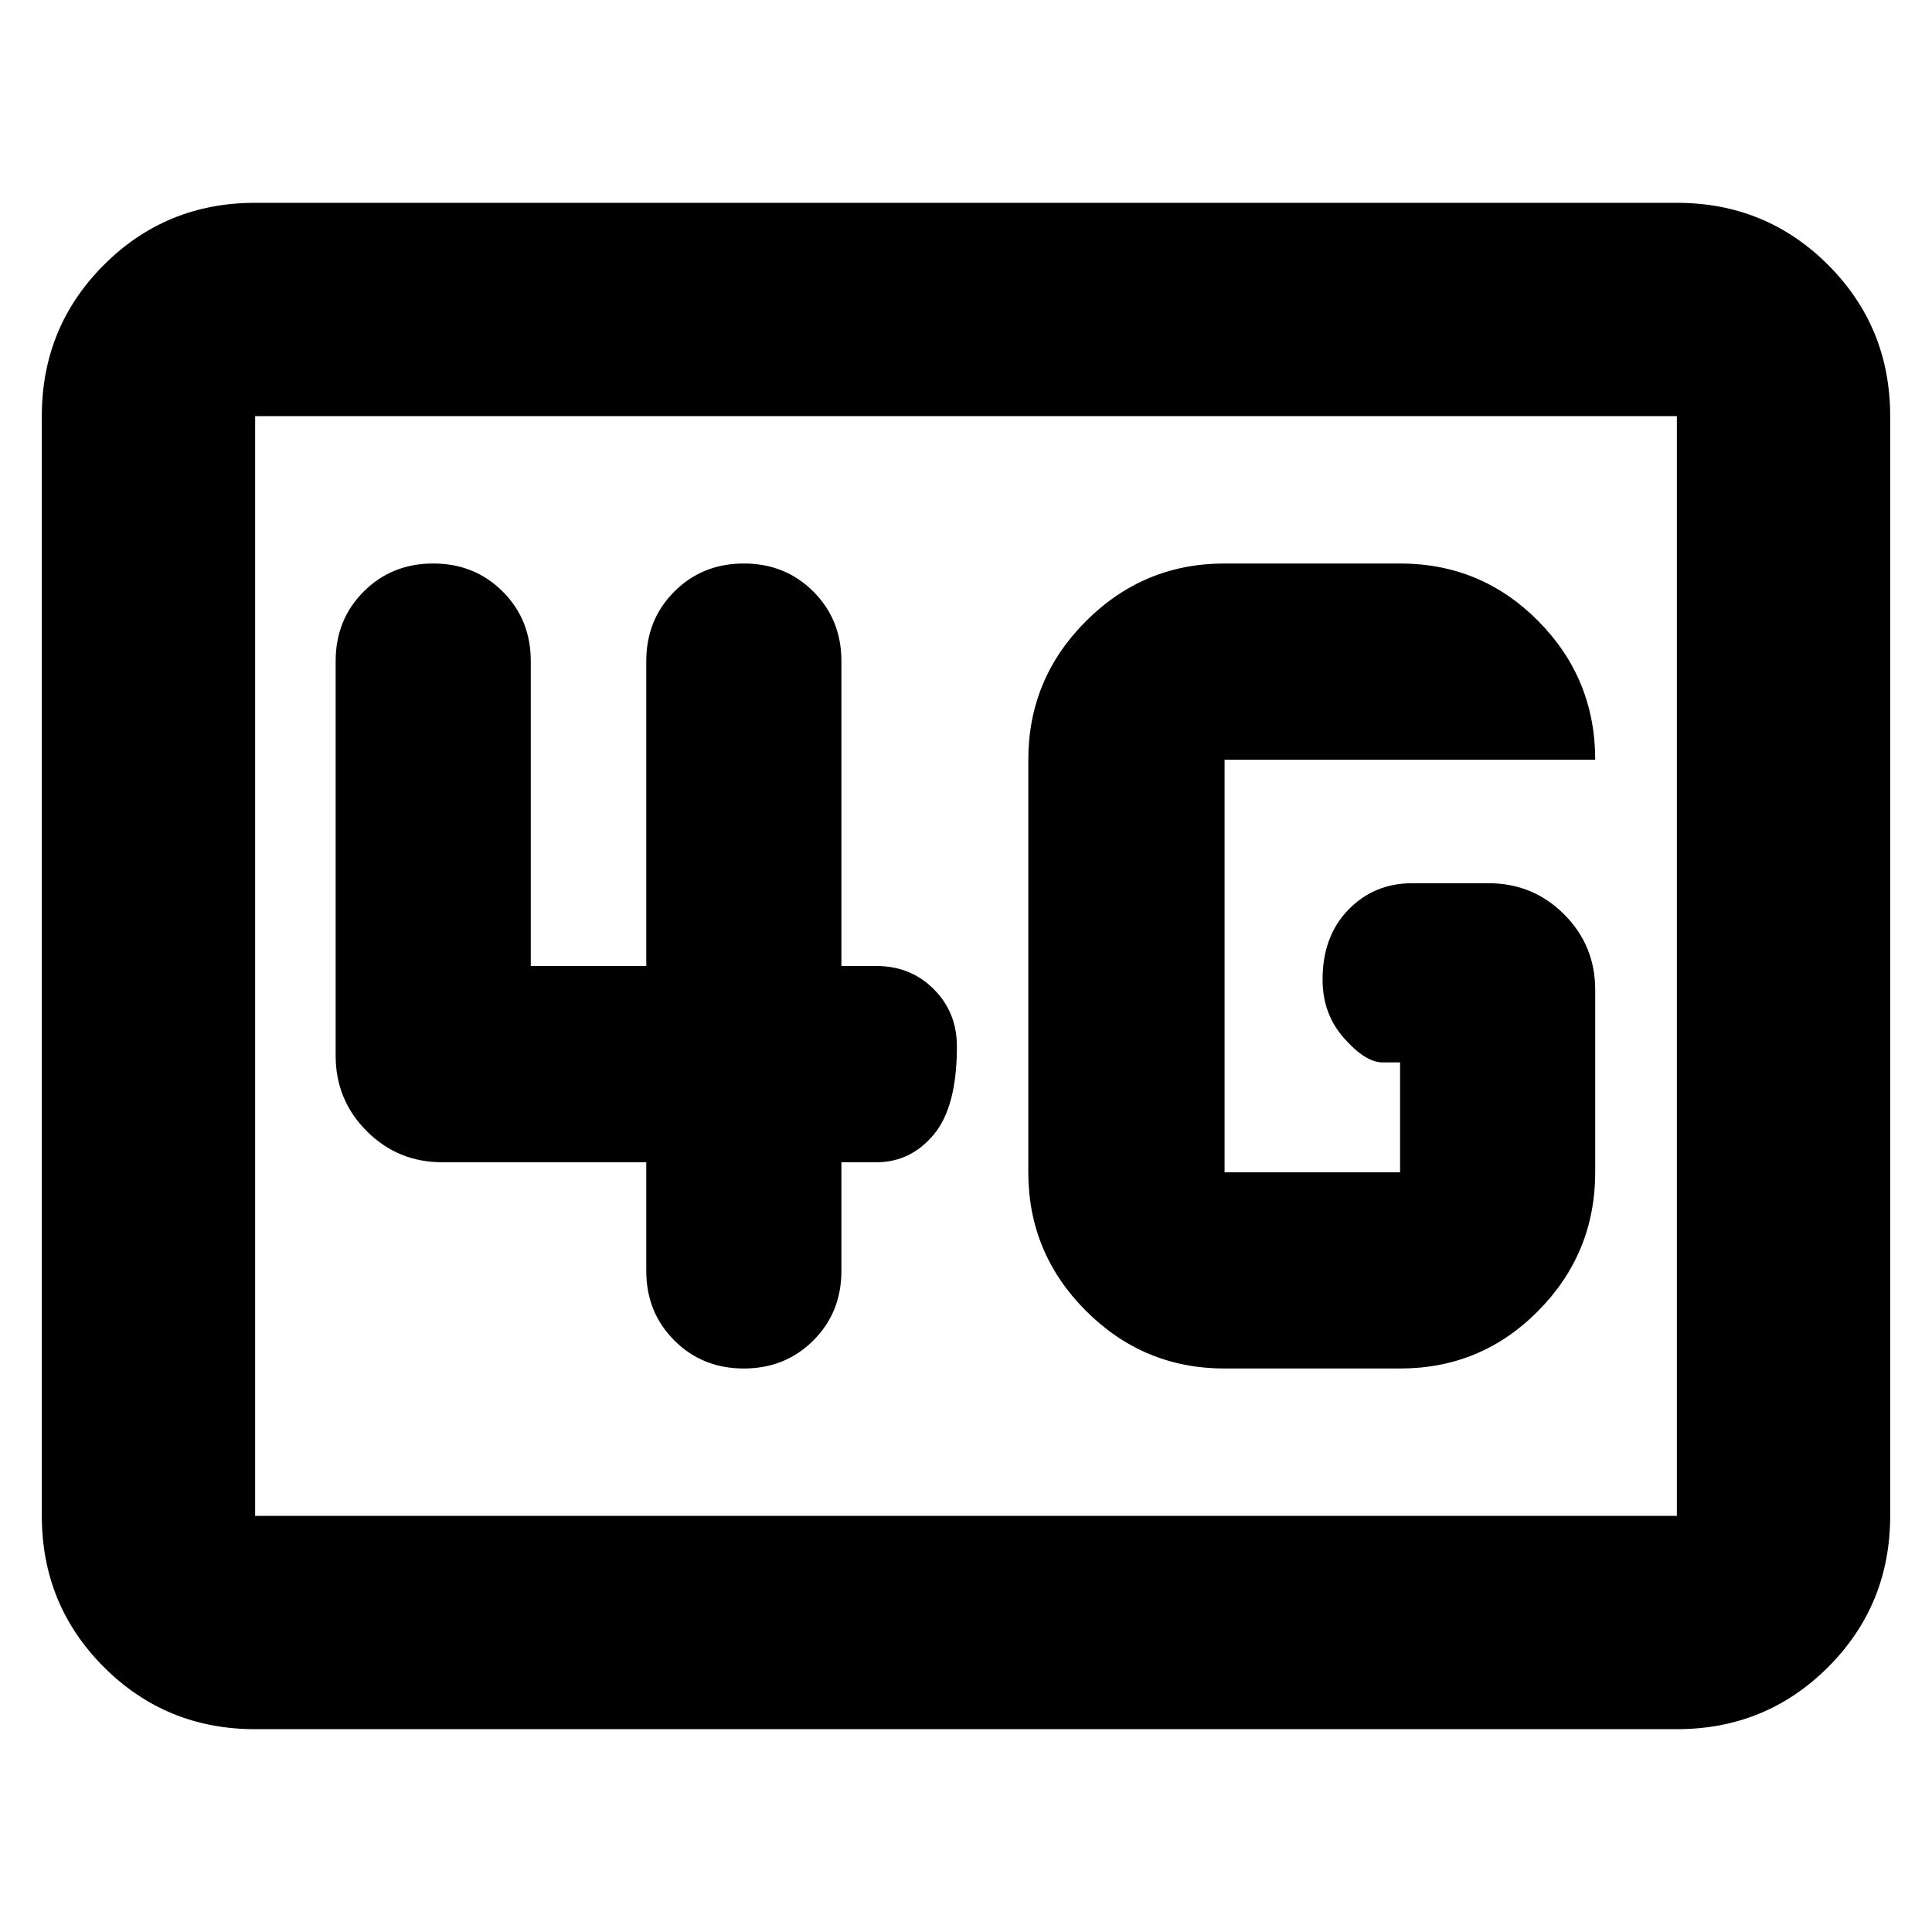 <svg xmlns="http://www.w3.org/2000/svg" height="24" viewBox="0 -960 960 960" width="24"><path d="M126.78-100.78q-44.3 0-75.15-30.85-30.85-30.85-30.85-75.15v-546.44q0-44.3 30.85-75.15 30.85-30.85 75.15-30.85h706.44q44.3 0 75.15 30.85 30.85 30.85 30.85 75.15v546.44q0 44.3-30.85 75.15-30.85 30.85-75.15 30.85H126.78Zm0-106h706.44v-546.44H126.78v546.44Zm0 0v-546.44 546.44ZM608.48-280h87.21q40.35 0 68.66-28.65 28.3-28.64 28.3-68.87v-90.61q0-22.09-15.45-37.54-15.46-15.46-37.55-15.46H701.7q-18.93 0-31.73 13.2-12.8 13.19-12.8 34.71 0 17 10.66 29.07 10.65 12.06 19.17 12.06h8.69v54.57h-87.21v-204.96h184.17q0-40.35-28.3-68.93Q736.04-680 695.69-680h-87.21q-40.23 0-68.88 28.65-28.64 28.64-28.64 68.87v204.96q0 40.23 28.64 68.87Q568.25-280 608.48-280ZM321.13-382.48v54q0 20.6 13.94 34.54Q349.01-280 369.61-280t34.54-13.94q13.94-13.94 13.94-34.54v-54h17.39q17 0 28.5-13.76t11.5-43.76q0-17-11.5-28.5t-28.5-11.5h-17.39v-151.52q0-20.6-13.94-34.54Q390.21-680 369.61-680t-34.54 13.94q-13.94 13.94-13.94 34.54V-480h-57.39v-151.52q0-20.6-13.94-34.54Q235.87-680 215.26-680q-20.6 0-34.54 13.94-13.94 13.94-13.94 34.54v196.04q0 22.09 15.46 37.55 15.46 15.45 37.54 15.45h101.35Z"/></svg>